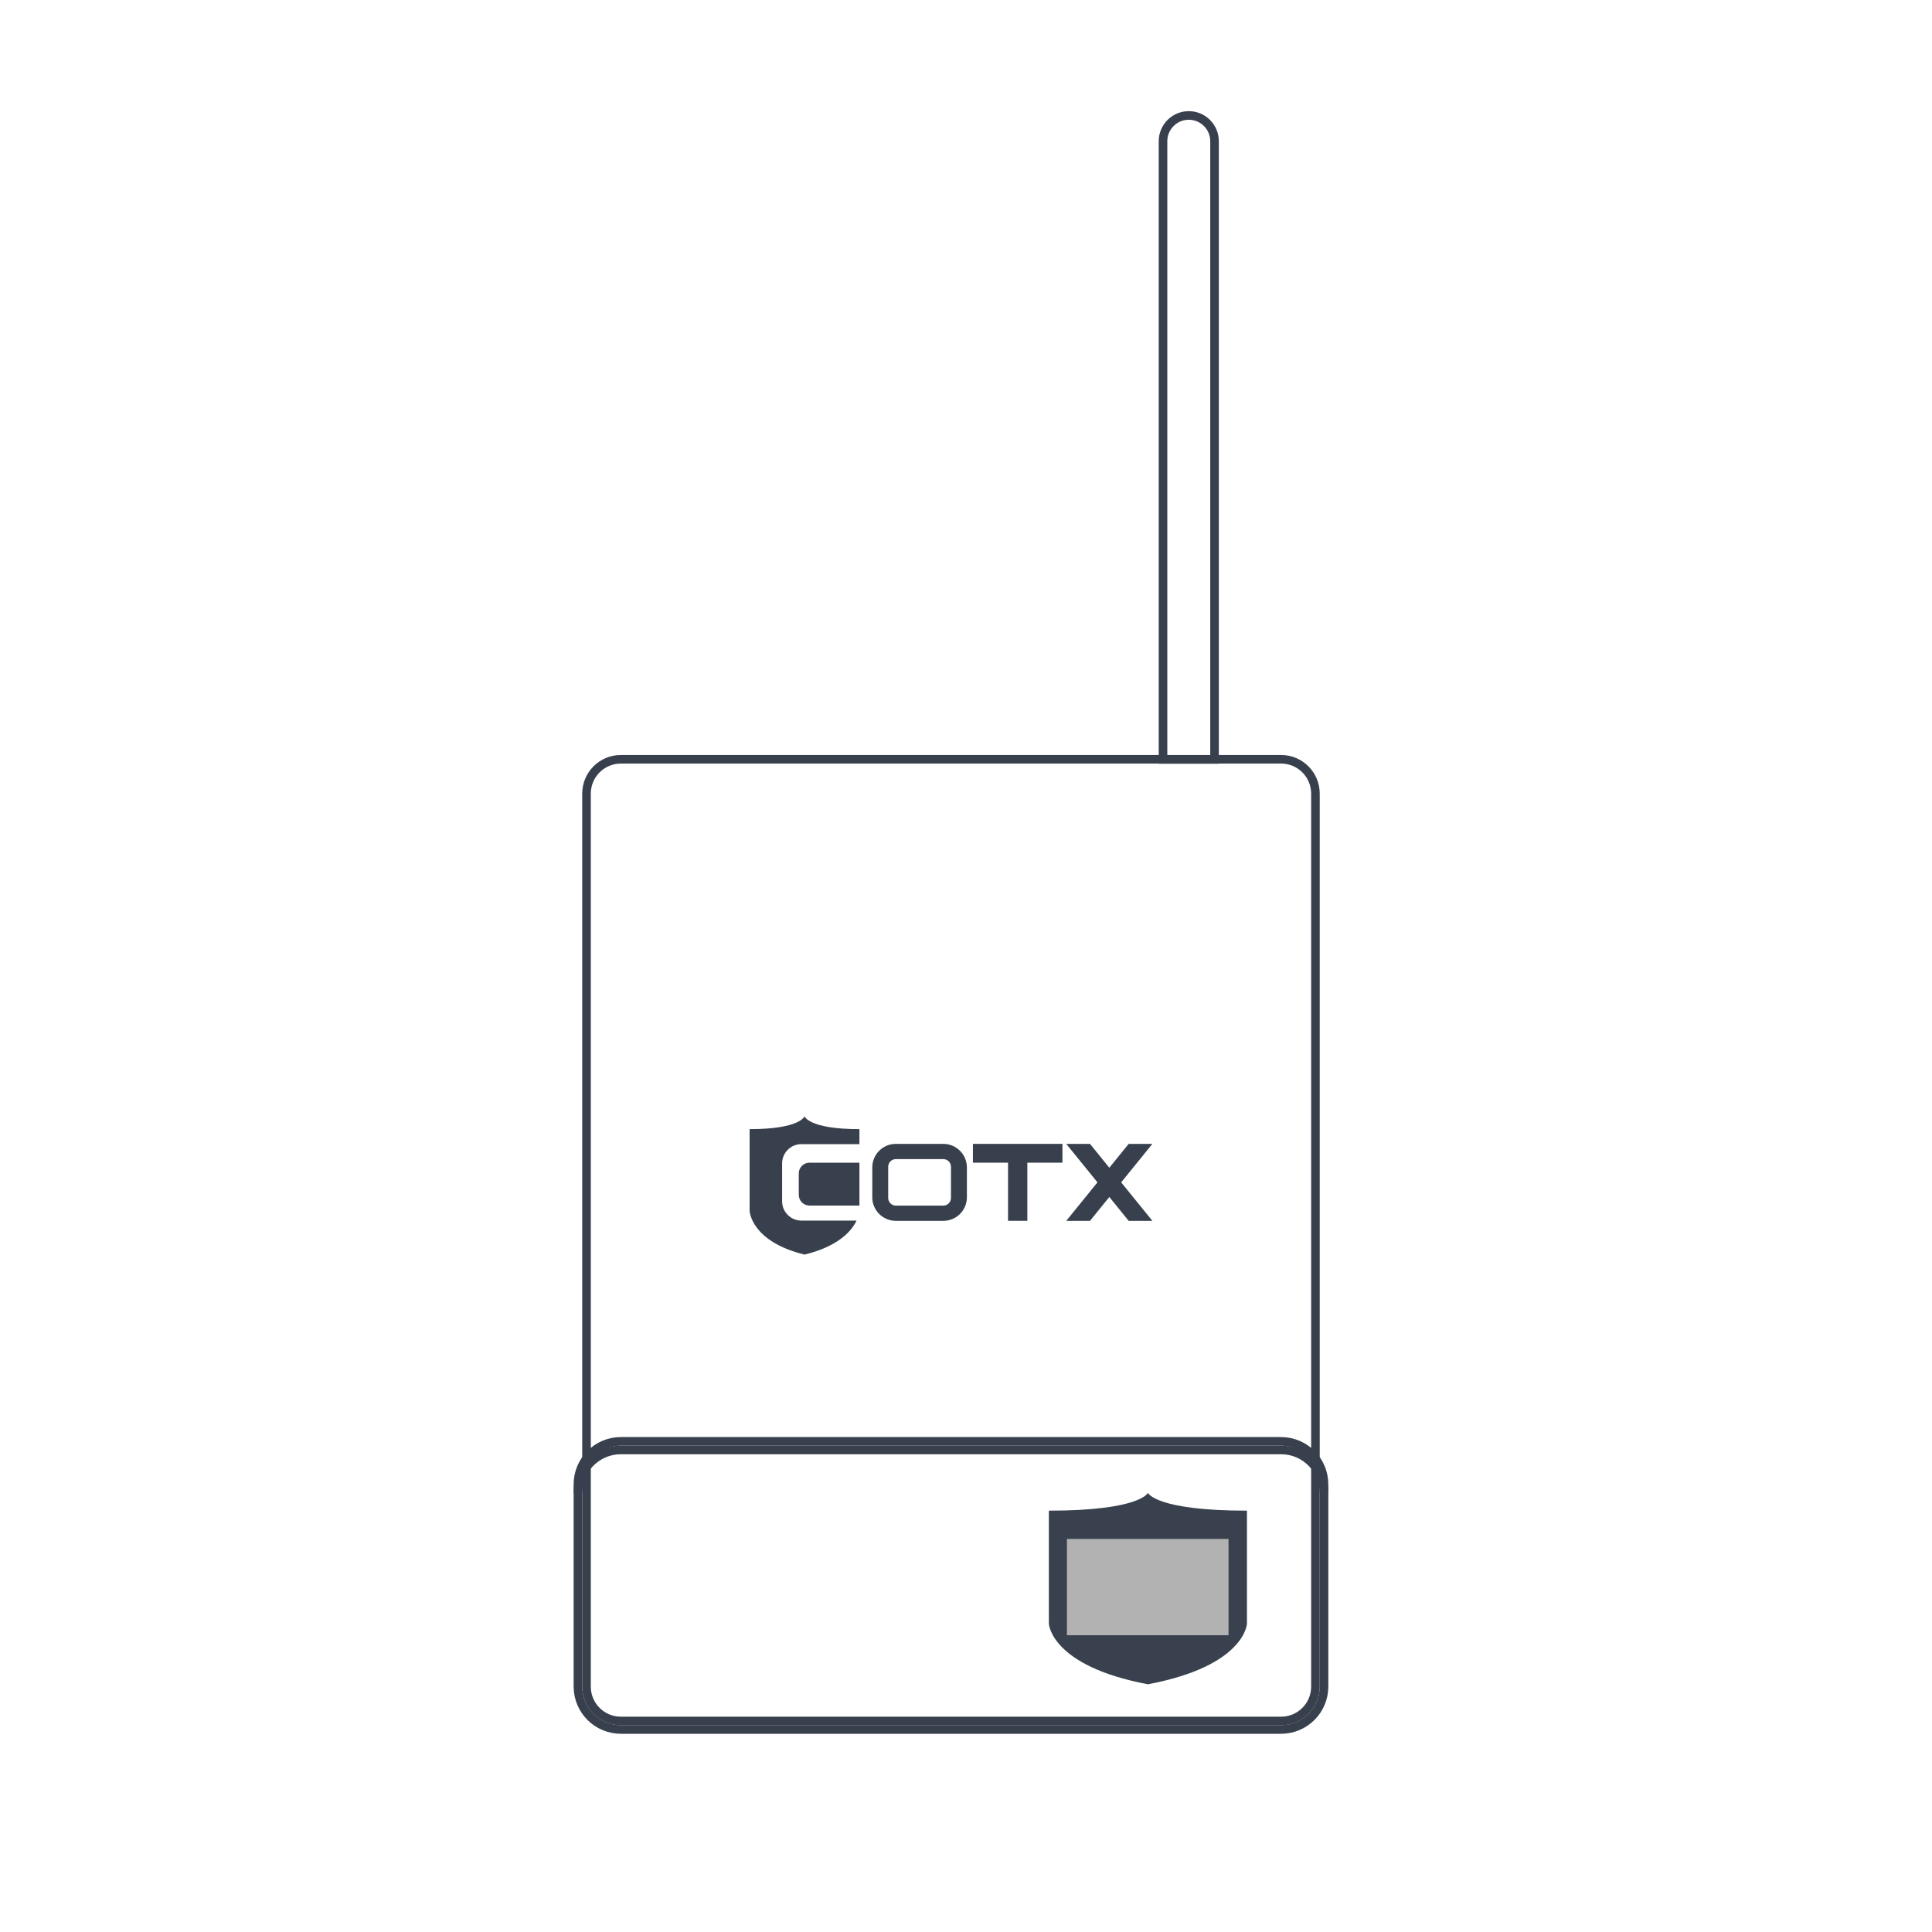 <?xml version="1.0" encoding="utf-8"?>
<!-- Generator: Adobe Illustrator 23.0.2, SVG Export Plug-In . SVG Version: 6.00 Build 0)  -->
<svg version="1.1" id="图层_1" xmlns="http://www.w3.org/2000/svg" xmlns:xlink="http://www.w3.org/1999/xlink" x="0px" y="0px"
	 viewBox="0 0 450 450" style="enable-background:new 0 0 450 450;" xml:space="preserve">
<style type="text/css">
	.st0{fill:none;stroke:#37404C;stroke-width:2;stroke-miterlimit:10;}
	.st1{fill:#38414D;}
	.st2{fill:#37404C;}
	.st3{fill:#B2B2B2;}
	.st4{fill:none;stroke:#37404C;stroke-miterlimit:10;}
	.st5{display:none;}
	.st6{display:inline;fill:none;stroke:#37404C;stroke-width:2;stroke-miterlimit:10;}
</style>
<path class="st0" d="M298.39,400.85H144.61c-4.42,0-8-3.58-8-8v-208c0-4.42,3.58-8,8-8h153.78c4.42,0,8,3.58,8,8v208
	C306.39,397.26,302.81,400.85,298.39,400.85z"/>
<path class="st0" d="M298.39,402.83H144.61c-5.52,0-10-4.48-10-10v-47.11c0-5.52,4.48-10,10-10h153.78c5.52,0,10,4.48,10,10v47.11
	C308.39,398.36,303.91,402.83,298.39,402.83z"/>
<path class="st0" d="M134.61,347.72c0-5.52,4.48-10,10-10h153.78c5.52,0,10,4.48,10,10"/>
<path class="st0" d="M282.89,176.89h-12v-144c0-3.31,2.69-6,6-6l0,0c3.31,0,6,2.69,6,6V176.89z"/>
<path class="st1" d="M267.37,347.71c0,0-1.71,4.15-23.07,4.15v26.34c0,0,0.43,9.84,23.07,14.1c22.64-4.26,23.07-14.1,23.07-14.1
	v-26.34C269.08,351.86,267.37,347.71,267.37,347.71z"/>
<g>
	<path class="st2" d="M219.72,266.43h-11.06c-3.03,0-5.49,2.46-5.49,5.49v6.95c0,3.03,2.46,5.49,5.49,5.49h11.06
		c3.03,0,5.49-2.46,5.49-5.49v-6.95C225.21,268.89,222.75,266.43,219.72,266.43z M221.5,279.03c0,0.98-0.8,1.78-1.78,1.78h-11.06
		c-0.98,0-1.78-0.8-1.78-1.78v-7.27c0-0.98,0.8-1.78,1.78-1.78h11.06c0.98,0,1.78,0.8,1.78,1.78V279.03z"/>
	<path class="st2" d="M186.66,284.3c-2.48,0-4.49-2.01-4.49-4.49v-8.83c0-2.48,2.01-4.49,4.49-4.49h13.52v-3.49
		c-11.85,0-12.79-3-12.79-3s-0.95,3-12.79,3v19.03c0,0,0.24,7.11,12.79,10.19c8.01-1.96,11-5.57,12.12-7.92H186.66z"/>
	<path class="st2" d="M200.18,280.8h-11.62c-1.39,0-2.51-1.12-2.51-2.51v-4.97c0-1.39,1.12-2.51,2.51-2.51h11.62V280.8z"/>
	<rect x="226.61" y="266.43" class="st2" width="20.85" height="4.38"/>
	<rect x="234.79" y="269.98" class="st2" width="4.5" height="14.37"/>
	<polygon class="st2" points="268.41,284.36 262.89,284.36 248.35,266.43 253.88,266.43 	"/>
	<polygon class="st2" points="248.35,284.36 253.88,284.36 268.41,266.43 262.89,266.43 	"/>
</g>
<rect x="248.51" y="358.44" class="st3" width="37.64" height="22.44"/>
<path class="st4" d="M154.66,338"/>
<path class="st4" d="M154.66,176.89"/>
<g class="st5">
	<line class="st6" x1="148.93" y1="337.4" x2="148.93" y2="176.29"/>
	<line class="st6" x1="143" y1="337.4" x2="143" y2="176.29"/>
	<line class="st6" x1="277.49" y1="337.4" x2="277.49" y2="176.29"/>
	<line class="st6" x1="261.42" y1="337.4" x2="261.42" y2="176.29"/>
	<line class="st6" x1="245.35" y1="337.4" x2="245.35" y2="176.29"/>
	<line class="st6" x1="229.28" y1="337.4" x2="229.28" y2="176.29"/>
	<line class="st6" x1="213.21" y1="337.4" x2="213.21" y2="176.29"/>
	<line class="st6" x1="197.14" y1="337.4" x2="197.14" y2="176.29"/>
	<line class="st6" x1="181.07" y1="337.4" x2="181.07" y2="176.29"/>
	<line class="st6" x1="165" y1="337.4" x2="165" y2="176.29"/>
	<line class="st6" x1="293.56" y1="337.4" x2="293.56" y2="176.29"/>
	<line class="st6" x1="156.96" y1="337.4" x2="156.96" y2="176.29"/>
	<line class="st6" x1="285.52" y1="337.4" x2="285.52" y2="176.29"/>
	<line class="st6" x1="269.45" y1="337.4" x2="269.45" y2="176.29"/>
	<line class="st6" x1="253.38" y1="337.4" x2="253.38" y2="176.29"/>
	<line class="st6" x1="237.31" y1="337.4" x2="237.31" y2="176.29"/>
	<line class="st6" x1="221.24" y1="337.4" x2="221.24" y2="176.29"/>
	<line class="st6" x1="205.17" y1="337.4" x2="205.17" y2="176.29"/>
	<line class="st6" x1="189.1" y1="337.4" x2="189.1" y2="176.29"/>
	<line class="st6" x1="173.03" y1="337.4" x2="173.03" y2="176.29"/>
	<line class="st6" x1="301.59" y1="338.67" x2="301.59" y2="177.56"/>
</g>
</svg>
